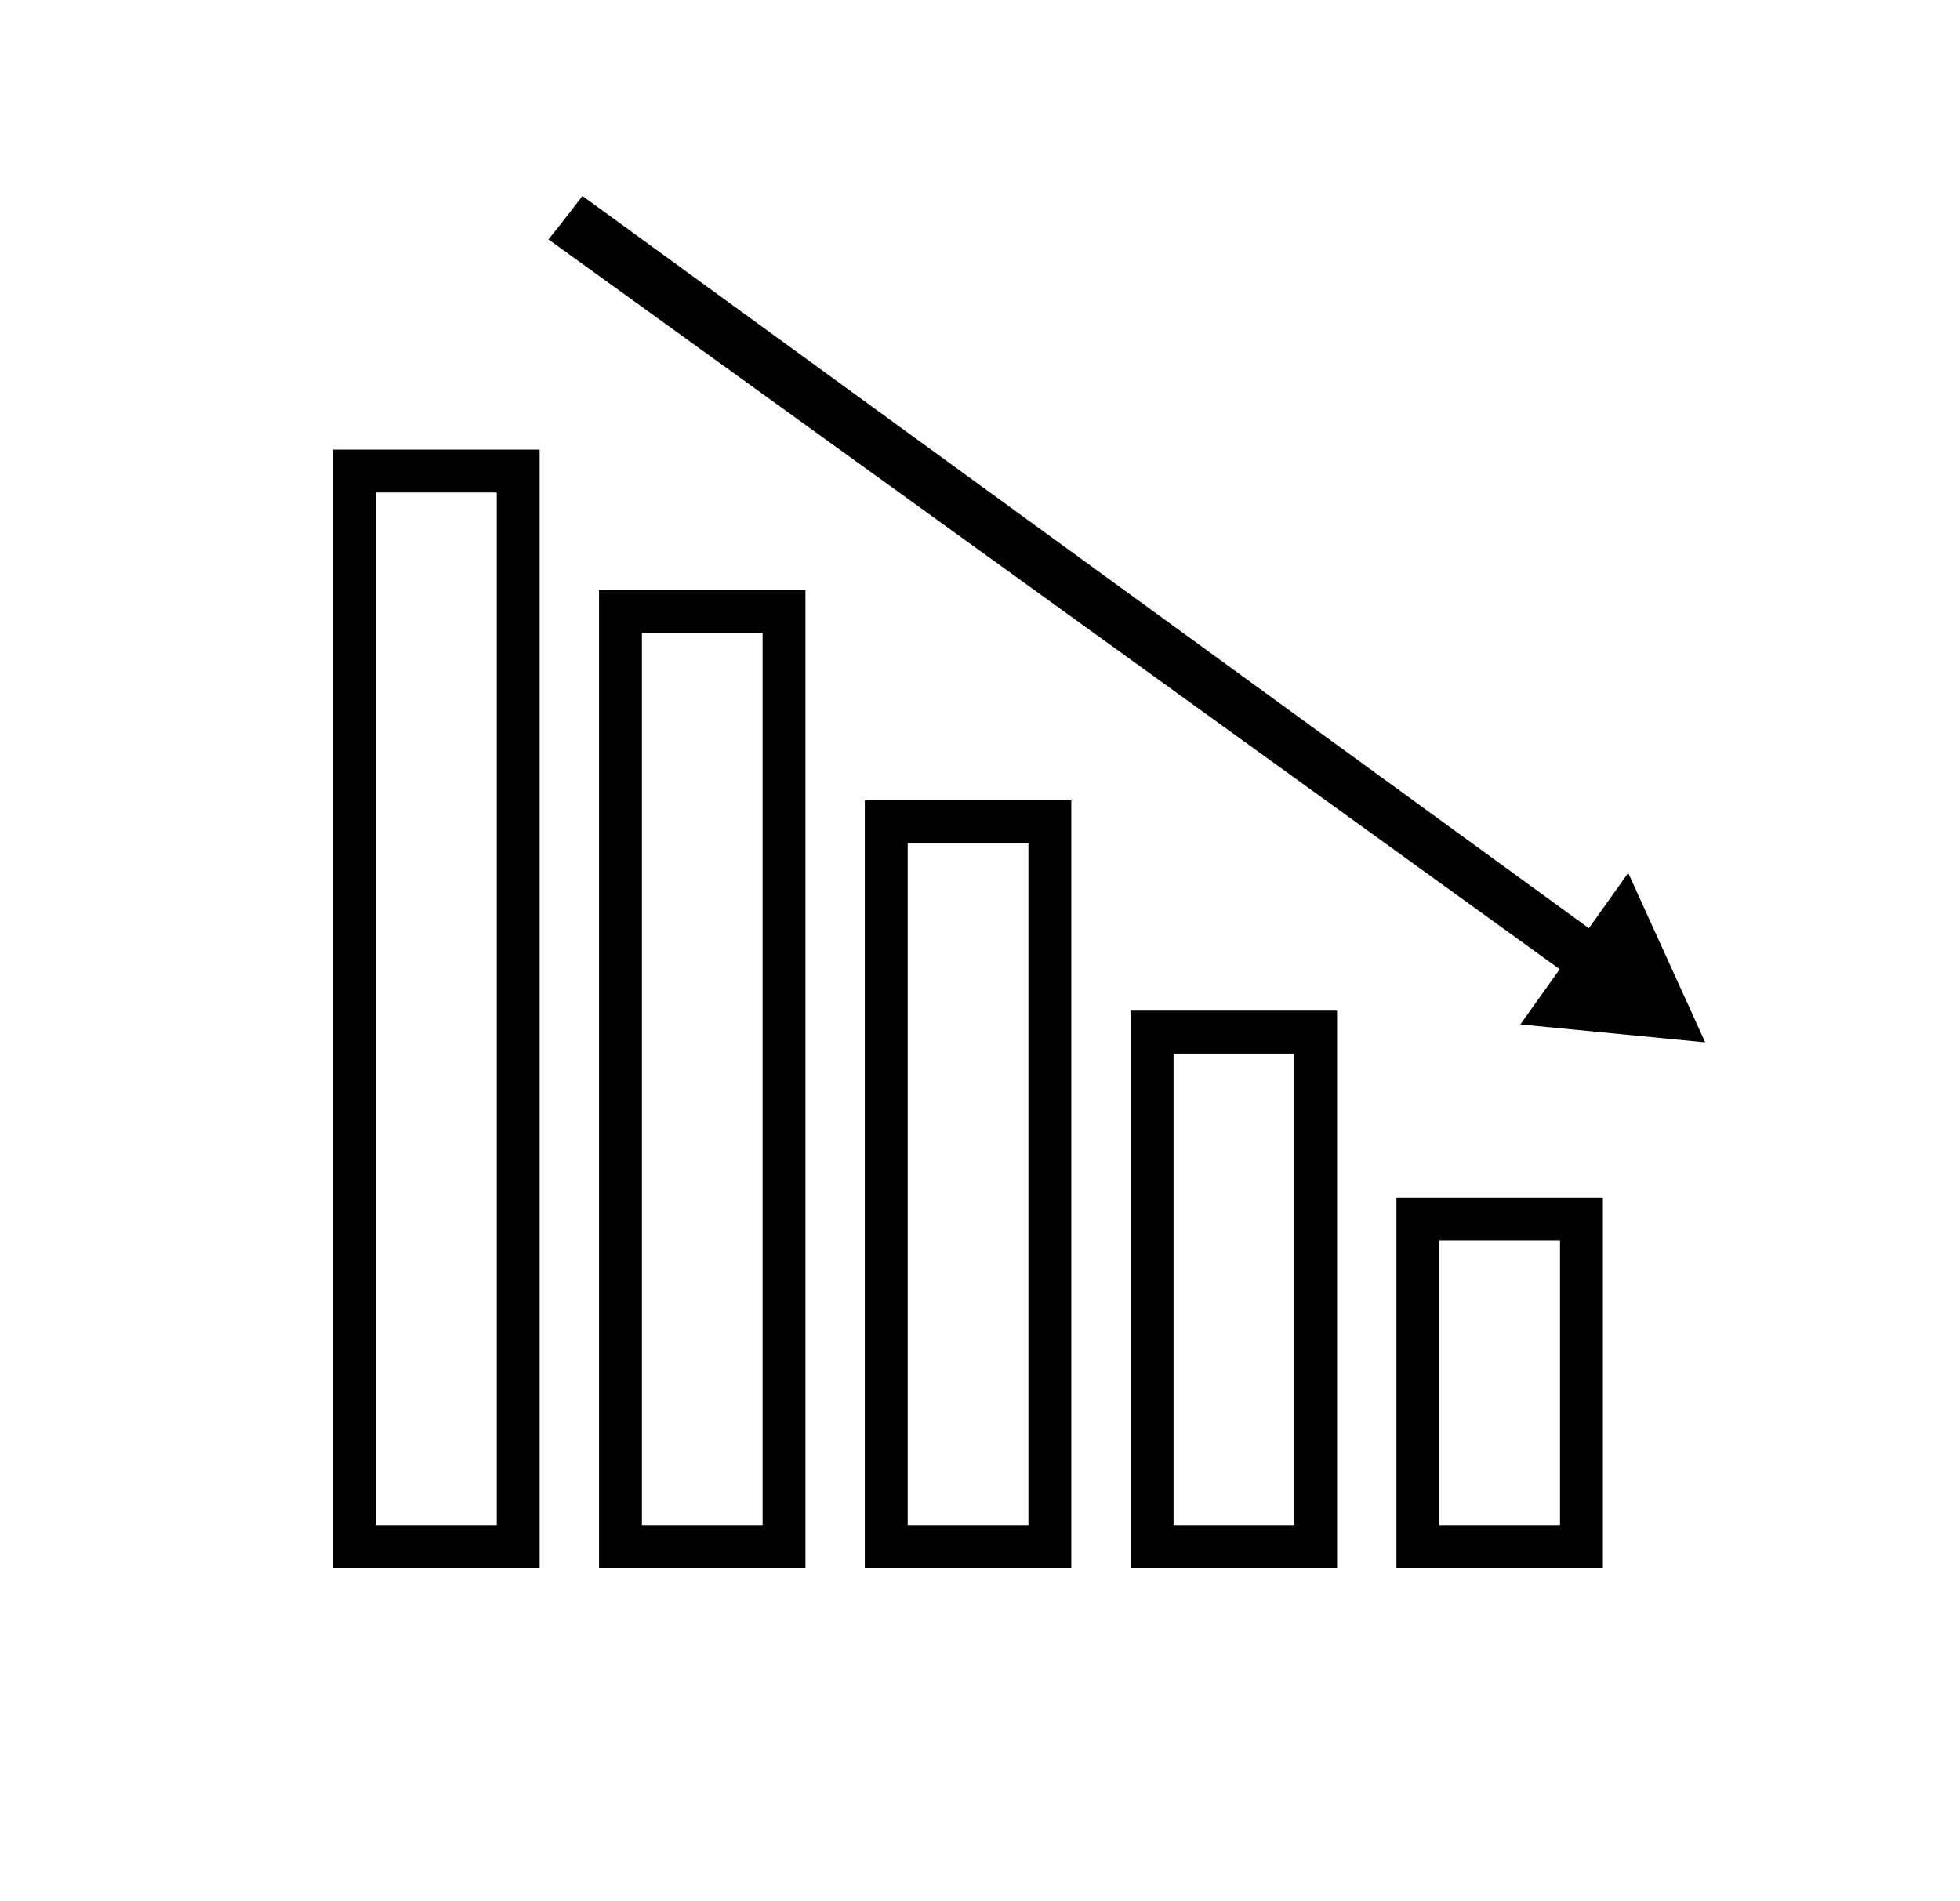 <svg width="100" height="97" viewBox="0 0 100 97" fill="none" xmlns="http://www.w3.org/2000/svg">
<rect width="100" height="97" fill="white"/>
<path d="M81.78 80H71.247V61.112H81.78V80ZM73.434 77.812H79.593V63.299H73.434V77.812Z" fill="black"/>
<path d="M68.218 80H57.687V51.569H68.218V80ZM59.874 77.812H66.031V53.757H59.874V77.812Z" fill="black"/>
<path d="M54.657 80H44.123V40.835H54.657V80ZM46.311 77.812H52.47V43.022H46.311V77.812Z" fill="black"/>
<path d="M41.094 80H30.562V30.098H41.094V80ZM32.75 77.812H38.907V32.285H32.75V77.812Z" fill="black"/>
<path d="M27.534 80H17V22.942H27.534V80H27.534ZM19.188 77.812H25.346V25.129H19.188V77.812Z" fill="black"/>
<path d="M27.976 12.211L79.576 49.453L77.569 52.272L87 53.186L83.072 44.542L81.065 47.362L29.717 10C29.717 10 28.048 12.181 27.976 12.211Z" fill="black"/>
</svg>

